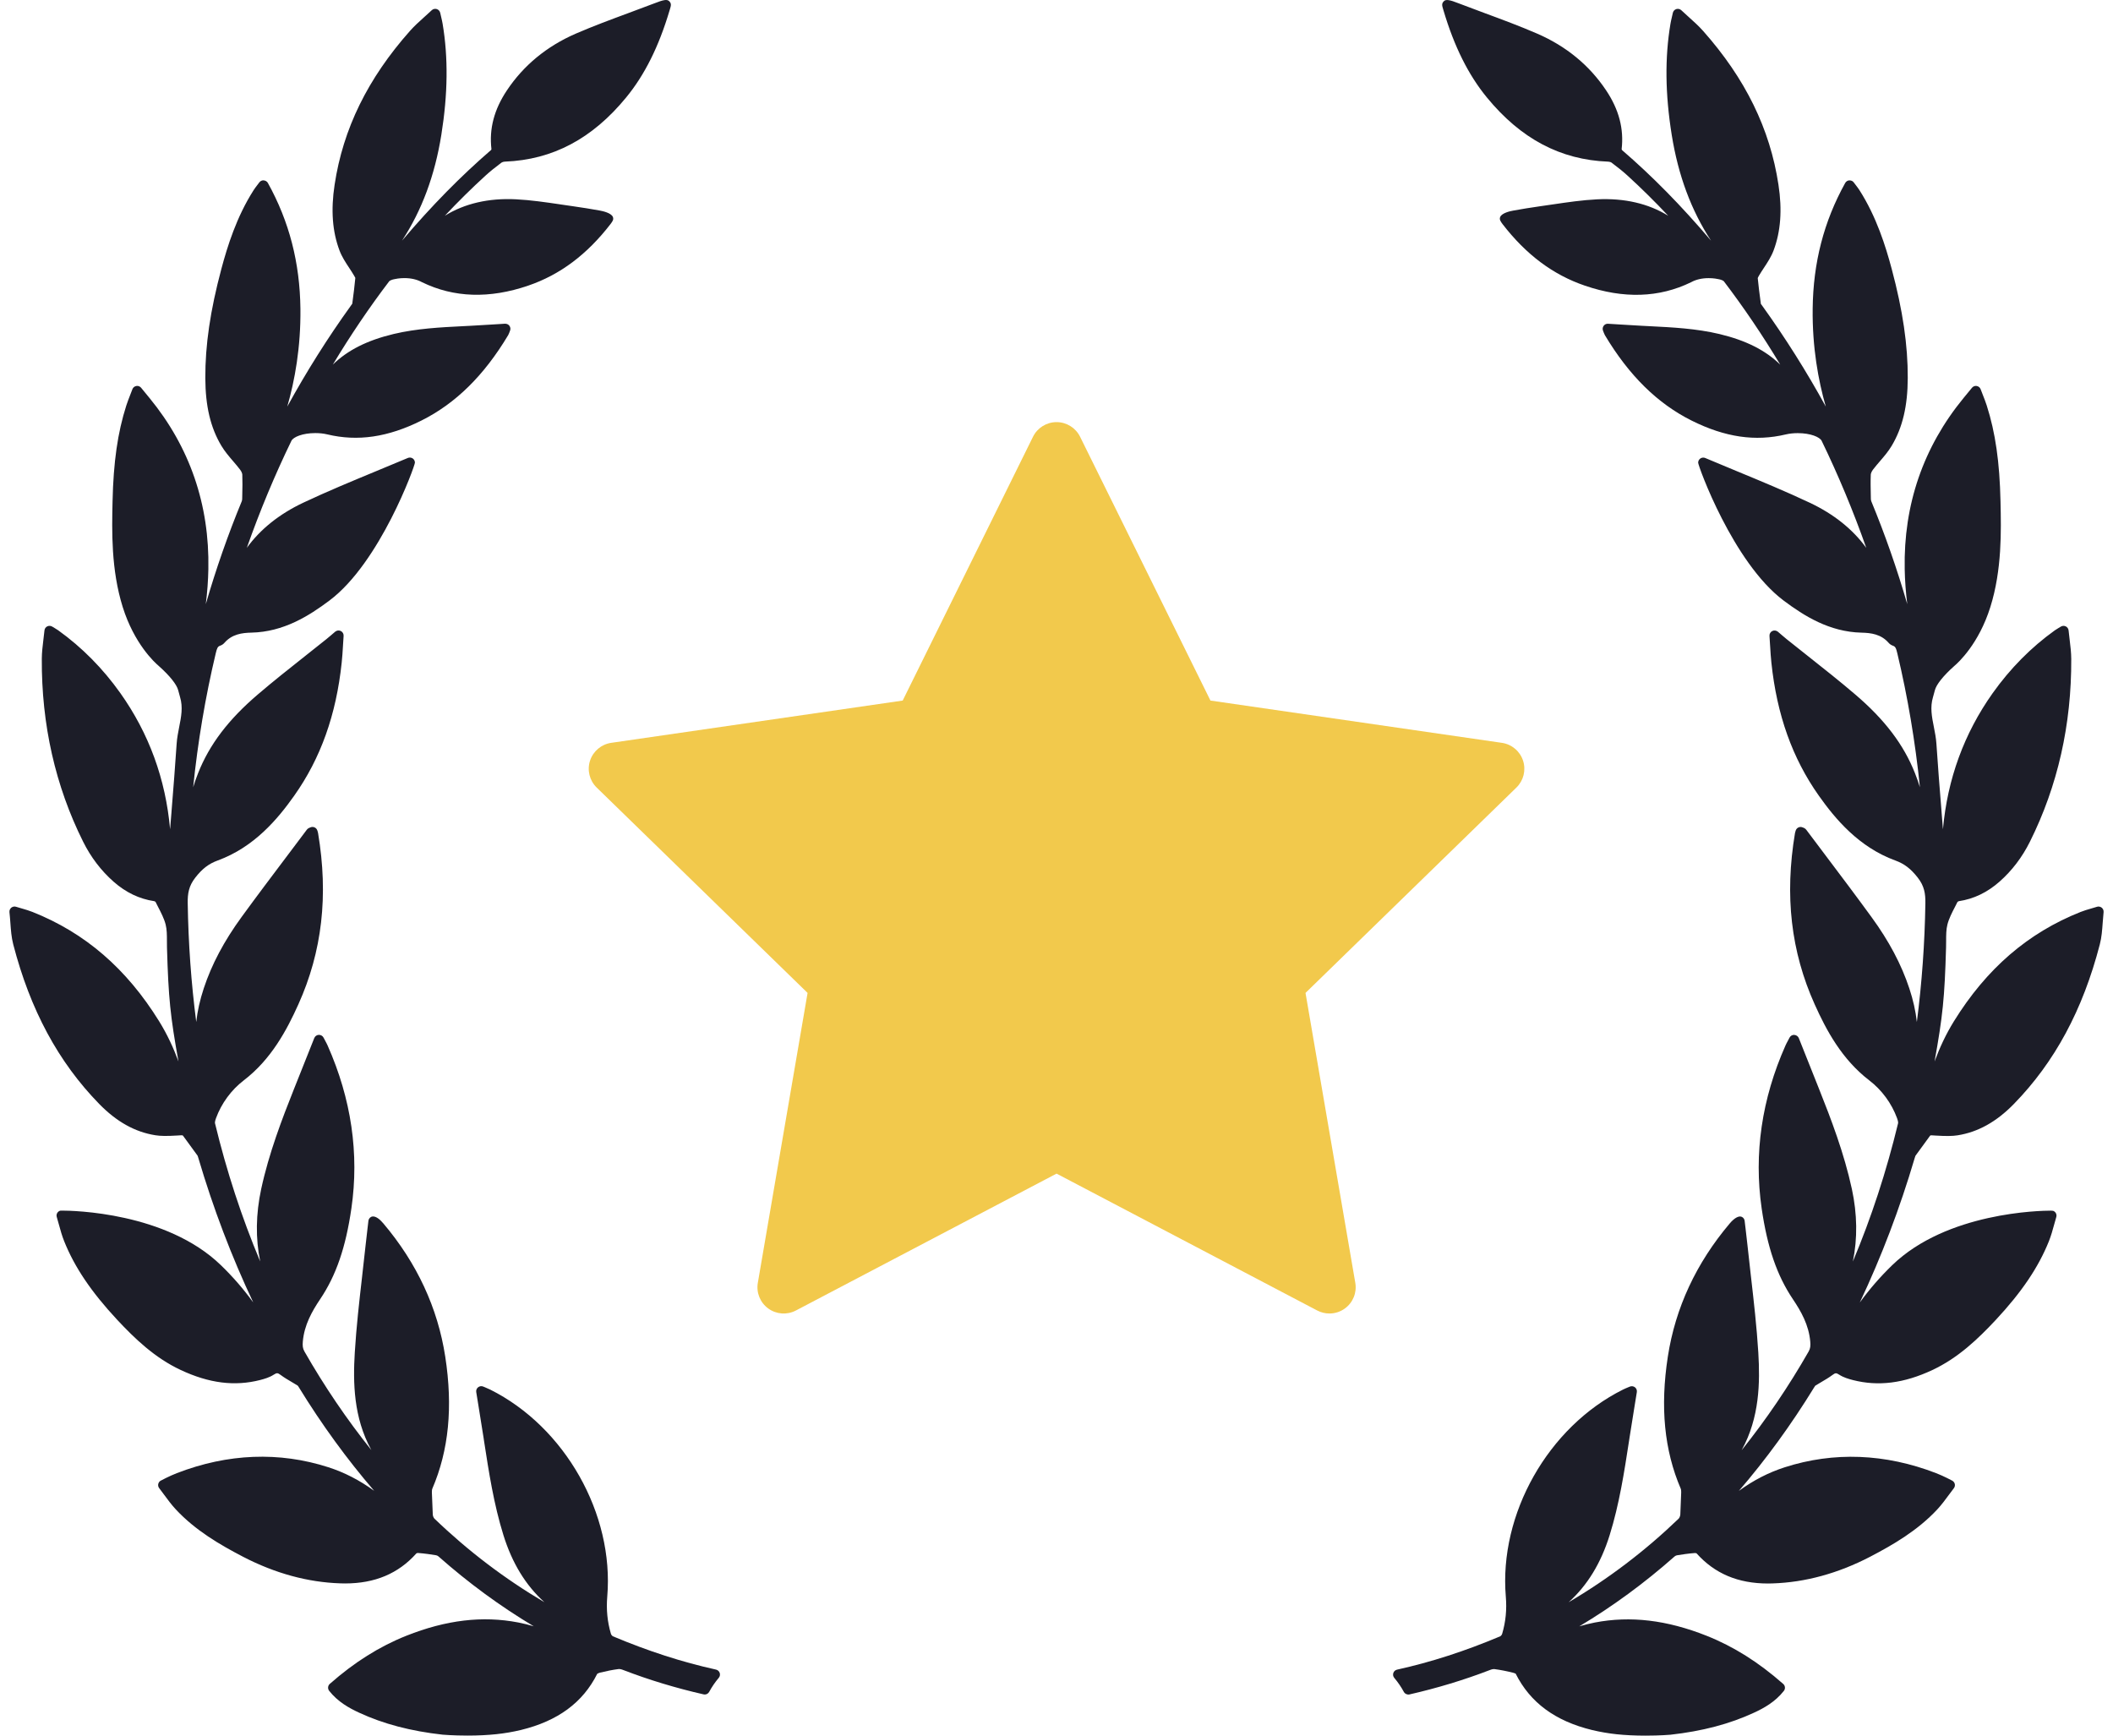 <svg width="112" height="92" viewBox="0 0 112 92" fill="none" xmlns="http://www.w3.org/2000/svg">
<path d="M69.199 52.631L80.378 41.745C80.757 41.376 80.894 40.824 80.73 40.321C80.567 39.818 80.132 39.451 79.607 39.375L64.16 37.134L57.25 23.15C57.016 22.676 56.532 22.375 56.003 22.375C55.473 22.375 54.989 22.676 54.755 23.15L47.848 37.134L32.398 39.375C31.874 39.451 31.439 39.818 31.275 40.321C31.111 40.824 31.248 41.376 31.627 41.745L42.806 52.631L40.169 68C40.079 68.521 40.294 69.048 40.722 69.359C41.15 69.67 41.718 69.711 42.187 69.465L56.003 62.209L69.82 69.465C70.023 69.572 70.245 69.624 70.467 69.624C70.755 69.624 71.042 69.535 71.284 69.359C71.713 69.049 71.928 68.521 71.838 68L69.199 52.631Z" fill="#F2C94C"/>
<path d="M111.404 48.114C111.334 48.056 111.232 48.038 111.153 48.065C111.056 48.095 110.968 48.12 110.884 48.145L110.843 48.157C110.636 48.217 110.458 48.269 110.281 48.34C107.49 49.448 105.293 51.346 103.563 54.142C103.136 54.833 102.806 55.551 102.542 56.267C102.974 53.858 103.074 52.919 103.151 50.224C103.155 50.111 103.155 49.996 103.155 49.881C103.155 49.57 103.155 49.275 103.223 49.006C103.304 48.688 103.469 48.37 103.628 48.063C103.673 47.976 103.718 47.889 103.755 47.812C103.767 47.797 103.809 47.772 103.825 47.769C104.623 47.648 105.329 47.309 105.983 46.735C106.643 46.153 107.185 45.441 107.595 44.618C109.068 41.667 109.805 38.406 109.787 34.925C109.785 34.59 109.746 34.263 109.702 33.907C109.682 33.748 109.662 33.585 109.646 33.417C109.636 33.324 109.579 33.242 109.497 33.202C109.415 33.162 109.317 33.165 109.234 33.215C109.184 33.246 109.142 33.271 109.103 33.294C109.028 33.338 108.971 33.373 108.917 33.412C107.661 34.312 106.553 35.432 105.623 36.74C104.106 38.879 103.224 41.297 102.986 43.958C102.963 43.661 102.939 43.364 102.915 43.068L102.907 42.96C102.813 41.798 102.717 40.595 102.639 39.413C102.619 39.114 102.561 38.822 102.506 38.541C102.398 37.999 102.297 37.487 102.459 36.951C102.496 36.83 102.527 36.708 102.559 36.586C102.635 36.285 103.006 35.82 103.576 35.312L103.597 35.293C103.807 35.115 104.886 34.129 105.498 32.179C106.12 30.197 106.072 28.127 106.038 26.614L106.037 26.574C105.992 24.496 105.767 22.93 105.308 21.495C105.249 21.312 105.179 21.131 105.104 20.941C105.066 20.842 105.026 20.739 104.985 20.633C104.952 20.542 104.872 20.476 104.778 20.46L104.732 20.456C104.651 20.456 104.575 20.493 104.524 20.556L104.078 21.098C101.943 23.7 100.893 26.752 100.959 30.168C100.97 30.77 101.016 31.387 101.095 32.025C100.553 30.153 99.916 28.332 99.192 26.579C99.177 26.541 99.167 26.494 99.166 26.453L99.161 26.214C99.154 25.868 99.146 25.51 99.161 25.158C99.163 25.1 99.201 24.995 99.279 24.892C99.391 24.745 99.515 24.6 99.644 24.45C99.863 24.196 100.089 23.933 100.268 23.633C100.845 22.667 101.116 21.526 101.121 20.043C101.128 18.296 100.859 16.457 100.271 14.257C99.95 13.057 99.466 11.497 98.563 10.083C98.502 9.988 98.433 9.899 98.361 9.804C98.328 9.762 98.293 9.717 98.258 9.669C98.207 9.601 98.136 9.561 98.022 9.561C97.931 9.567 97.85 9.619 97.805 9.699C96.672 11.742 96.107 13.924 96.081 16.37C96.058 18.41 96.377 20.165 96.777 21.552C95.759 19.695 94.628 17.901 93.403 16.2L93.375 16.161C93.347 16.124 93.335 16.106 93.337 16.119C93.26 15.568 93.207 15.127 93.17 14.744C93.171 14.738 93.178 14.706 93.235 14.61C93.316 14.472 93.405 14.337 93.499 14.194C93.688 13.907 93.884 13.61 94.009 13.277C94.387 12.272 94.472 11.132 94.268 9.793C93.82 6.831 92.513 4.163 90.272 1.638C90.041 1.378 89.786 1.149 89.517 0.907L89.442 0.839C89.337 0.744 89.228 0.646 89.119 0.543C89.049 0.477 88.95 0.452 88.853 0.481C88.762 0.51 88.692 0.585 88.67 0.679L88.621 0.894C88.588 1.036 88.562 1.148 88.543 1.261C88.241 3.059 88.263 4.985 88.61 7.15C88.955 9.297 89.641 11.148 90.694 12.757C89.115 10.898 87.579 9.337 85.974 7.954C85.966 7.944 85.956 7.916 85.955 7.908C86.08 6.829 85.814 5.811 85.139 4.799C84.254 3.468 83.023 2.453 81.482 1.784C80.56 1.384 79.604 1.03 78.668 0.684C78.22 0.518 77.772 0.352 77.31 0.174C76.846 -0.01 76.648 -0.043 76.54 0.057C76.402 0.186 76.435 0.296 76.496 0.496L76.515 0.561C77.081 2.465 77.831 3.97 78.81 5.163C80.608 7.356 82.71 8.47 85.233 8.568C85.322 8.573 85.392 8.598 85.42 8.62C85.776 8.886 86.037 9.098 86.268 9.309C87 9.977 87.72 10.688 88.424 11.437C87.376 10.787 86.096 10.493 84.653 10.566C83.864 10.605 83.081 10.721 82.323 10.833L82.294 10.837C82.07 10.87 81.847 10.903 81.625 10.934C81.138 11 80.647 11.086 80.214 11.162C80.038 11.193 79.619 11.288 79.522 11.492C79.489 11.561 79.492 11.637 79.53 11.706C79.563 11.767 79.6 11.823 79.64 11.875C80.891 13.497 82.318 14.565 84.003 15.14C86.058 15.845 87.944 15.787 89.64 14.958C89.899 14.815 90.212 14.743 90.569 14.743C90.839 14.743 91.041 14.785 91.108 14.801C91.209 14.817 91.345 14.873 91.373 14.91C92.427 16.295 93.428 17.774 94.362 19.328C93.573 18.561 92.543 18.043 91.14 17.706C89.911 17.414 88.654 17.351 87.439 17.29L87.032 17.269C86.65 17.25 86.269 17.226 85.877 17.201L85.218 17.16C85.133 17.16 85.052 17.201 85.003 17.27C84.948 17.343 84.935 17.439 84.967 17.525C84.994 17.597 85.042 17.723 85.067 17.765C86.348 19.907 87.853 21.389 89.667 22.295C91.441 23.18 93.043 23.413 94.659 23.027C94.846 22.983 95.063 22.959 95.287 22.959C95.974 22.959 96.454 23.168 96.555 23.362C97.444 25.195 98.237 27.099 98.922 29.041C98.204 28.052 97.2 27.249 95.929 26.649C94.666 26.053 93.352 25.509 92.058 24.974C91.503 24.744 90.945 24.514 90.389 24.278C90.306 24.242 90.209 24.249 90.132 24.3C90.056 24.351 90.011 24.434 90.011 24.525C90.011 24.698 91.855 29.812 94.534 31.828C95.627 32.65 96.973 33.496 98.671 33.535C99.179 33.546 99.704 33.617 100.101 34.068C100.161 34.139 100.242 34.195 100.329 34.225C100.465 34.27 100.502 34.352 100.569 34.635C101.119 36.941 101.519 39.317 101.766 41.73C101.691 41.486 101.605 41.238 101.505 40.988C100.906 39.469 99.897 38.14 98.33 36.805C97.522 36.114 96.676 35.445 95.858 34.798L95.819 34.767C95.447 34.472 95.075 34.178 94.704 33.881C94.628 33.82 94.553 33.756 94.467 33.682L94.236 33.484C94.155 33.416 94.034 33.402 93.939 33.449C93.842 33.498 93.784 33.6 93.792 33.709C93.803 33.872 93.812 34.026 93.821 34.174L93.826 34.243C93.844 34.548 93.861 34.836 93.892 35.12C94.182 37.886 95.005 40.195 96.409 42.179C97.278 43.406 98.524 44.905 100.468 45.614C100.941 45.787 101.284 46.05 101.651 46.521C101.998 46.963 102.062 47.366 102.055 47.873C102.022 49.999 101.87 52.108 101.603 54.173C101.54 53.599 101.408 53.007 101.204 52.392C100.783 51.119 100.127 49.882 99.198 48.609C98.396 47.507 97.562 46.4 96.755 45.33L96.701 45.258C96.382 44.835 96.062 44.41 95.751 43.995C95.692 43.91 95.608 43.879 95.559 43.862C95.49 43.829 95.408 43.825 95.335 43.856C95.263 43.887 95.208 43.947 95.183 44.021L95.174 44.05C95.161 44.089 95.15 44.123 95.144 44.158C94.588 47.473 94.929 50.442 96.188 53.238C96.802 54.605 97.627 56.152 99.08 57.266C99.744 57.774 100.268 58.487 100.555 59.273C100.616 59.443 100.614 59.516 100.607 59.544C99.992 62.09 99.189 64.545 98.212 66.868C98.463 65.644 98.446 64.357 98.159 63.025C97.751 61.136 97.051 59.305 96.426 57.738L96.239 57.268C95.945 56.534 95.651 55.793 95.346 55.026C95.307 54.928 95.214 54.861 95.09 54.855C94.992 54.855 94.902 54.911 94.855 55.001L94.757 55.186C94.713 55.267 94.673 55.342 94.639 55.42C93.382 58.253 92.957 61.157 93.377 64.052C93.678 66.123 94.187 67.605 95.028 68.859C95.464 69.507 95.878 70.229 95.953 71.117C95.971 71.327 95.962 71.472 95.868 71.637C94.807 73.493 93.618 75.245 92.315 76.872C92.32 76.864 92.325 76.855 92.329 76.846C93.267 75.135 93.295 73.284 93.2 71.7C93.117 70.341 92.961 68.985 92.811 67.674L92.802 67.598C92.742 67.073 92.682 66.548 92.627 66.022C92.595 65.723 92.56 65.425 92.524 65.123L92.475 64.713C92.465 64.622 92.41 64.544 92.33 64.504C92.182 64.427 91.942 64.546 91.684 64.852C89.906 66.953 88.802 69.327 88.404 71.909C87.991 74.585 88.215 76.876 89.089 78.912C89.113 78.966 89.112 79.077 89.112 79.114L89.065 80.285C89.058 80.369 89.013 80.464 88.977 80.499C87.201 82.208 85.246 83.693 83.148 84.928C84.141 84.032 84.855 82.862 85.318 81.38C85.831 79.737 86.094 78.026 86.349 76.368L86.371 76.221C86.462 75.638 86.556 75.057 86.652 74.462L86.761 73.791C86.777 73.693 86.738 73.595 86.662 73.536C86.587 73.476 86.478 73.462 86.391 73.499L86.296 73.538C86.195 73.58 86.106 73.617 86.023 73.659C82.058 75.638 79.447 80.253 79.816 84.632C79.874 85.318 79.811 85.962 79.623 86.6C79.606 86.658 79.55 86.721 79.527 86.732C77.643 87.525 75.852 88.104 74.05 88.502C73.958 88.523 73.884 88.589 73.854 88.678C73.824 88.768 73.842 88.866 73.904 88.939C74.1 89.171 74.27 89.42 74.411 89.681C74.468 89.788 74.605 89.843 74.708 89.816C76.176 89.481 77.606 89.048 78.959 88.527C79.068 88.483 79.152 88.463 79.23 88.475C79.531 88.515 79.849 88.577 80.202 88.665C80.275 88.682 80.335 88.716 80.337 88.713C81.108 90.249 82.433 91.227 84.39 91.703C84.816 91.805 85.255 91.88 85.695 91.927C86.156 91.975 86.669 92 87.222 92C87.987 92 88.532 91.953 88.539 91.952C90.235 91.763 91.683 91.381 92.966 90.786C93.493 90.543 94.093 90.214 94.554 89.628C94.642 89.516 94.627 89.354 94.52 89.26C93.217 88.111 91.89 87.276 90.463 86.708C88.349 85.869 86.423 85.641 84.535 86.004C84.253 86.059 83.978 86.128 83.71 86.207C85.476 85.153 87.166 83.913 88.763 82.501C88.794 82.474 88.844 82.449 88.883 82.442C89.145 82.399 89.492 82.345 89.847 82.32C89.879 82.32 89.921 82.336 89.926 82.337C90.888 83.413 92.127 83.936 93.715 83.936C93.796 83.936 93.877 83.934 93.959 83.931C95.685 83.876 97.42 83.402 99.118 82.522C100.351 81.879 101.637 81.131 102.68 80.015C102.911 79.766 103.118 79.486 103.3 79.238L103.318 79.214C103.398 79.105 103.48 78.995 103.564 78.886C103.609 78.827 103.629 78.752 103.617 78.676C103.604 78.602 103.561 78.537 103.489 78.49C103.47 78.48 103.029 78.243 102.626 78.087C99.926 77.045 97.201 76.939 94.601 77.775C93.75 78.049 92.949 78.459 92.169 79.026C93.612 77.351 94.947 75.515 96.16 73.539C96.173 73.519 96.207 73.462 96.218 73.452C96.324 73.384 96.433 73.32 96.541 73.257C96.735 73.144 96.936 73.026 97.125 72.886C97.284 72.767 97.329 72.764 97.489 72.868C97.717 73.015 97.981 73.092 98.212 73.152C99.562 73.497 100.922 73.325 102.426 72.62C103.801 71.976 104.857 70.959 105.795 69.955C107.159 68.492 108.05 67.171 108.6 65.799C108.715 65.511 108.798 65.214 108.883 64.902C108.919 64.772 108.955 64.641 108.993 64.513C109.035 64.375 108.962 64.229 108.825 64.181L108.713 64.172C108.156 64.172 103.195 64.254 100.293 67.066C99.662 67.678 99.096 68.329 98.579 69.041C99.727 66.612 100.701 64.053 101.485 61.396L101.497 61.357C101.506 61.325 101.521 61.275 101.53 61.262L102.289 60.221C102.317 60.179 102.321 60.179 102.365 60.179C102.385 60.179 102.407 60.181 102.431 60.182L102.594 60.192C103.158 60.227 103.491 60.222 103.764 60.179C104.845 60.008 105.82 59.465 106.746 58.517C108.911 56.299 110.401 53.532 111.301 50.058C111.398 49.686 111.425 49.31 111.454 48.911C111.467 48.731 111.481 48.545 111.501 48.352C111.51 48.26 111.474 48.172 111.404 48.114Z" fill="#1C1D28"/>
<path d="M37.952 88.499C36.152 88.102 34.361 87.523 32.477 86.73C32.454 86.719 32.398 86.656 32.381 86.599C32.193 85.96 32.13 85.316 32.188 84.63C32.557 80.25 29.946 75.636 25.982 73.657C25.897 73.615 25.809 73.578 25.708 73.536L25.614 73.497C25.525 73.459 25.416 73.475 25.344 73.533C25.266 73.593 25.227 73.691 25.243 73.789L25.352 74.46C25.448 75.055 25.542 75.636 25.633 76.218L25.655 76.37C25.91 78.024 26.173 79.735 26.686 81.378C27.149 82.86 27.863 84.03 28.855 84.927C26.758 83.691 24.803 82.206 23.028 80.498C22.99 80.462 22.946 80.367 22.94 80.289L22.892 79.117C22.892 79.075 22.891 78.964 22.915 78.91C23.789 76.874 24.013 74.584 23.6 71.907C23.202 69.325 22.098 66.951 20.32 64.85C20.112 64.604 19.928 64.48 19.774 64.48C19.737 64.48 19.703 64.487 19.676 64.501C19.594 64.542 19.539 64.621 19.528 64.711L19.48 65.12C19.444 65.424 19.409 65.722 19.377 66.02C19.322 66.546 19.262 67.071 19.201 67.596L19.193 67.672C19.043 68.984 18.887 70.34 18.805 71.698C18.709 73.282 18.737 75.132 19.674 76.844C19.68 76.853 19.684 76.862 19.689 76.87C18.386 75.243 17.197 73.491 16.136 71.635C16.042 71.47 16.034 71.325 16.051 71.115C16.127 70.227 16.54 69.505 16.975 68.857C17.817 67.603 18.326 66.121 18.626 64.051C19.047 61.156 18.622 58.252 17.365 55.418C17.331 55.34 17.29 55.265 17.247 55.184L17.149 54.999C17.102 54.909 17.002 54.849 16.896 54.854C16.79 54.859 16.697 54.926 16.658 55.024C16.353 55.792 16.058 56.532 15.765 57.267L15.578 57.736C14.953 59.304 14.252 61.134 13.845 63.023C13.558 64.356 13.54 65.642 13.792 66.866C12.815 64.543 12.012 62.088 11.397 59.543C11.39 59.514 11.388 59.441 11.449 59.272C11.736 58.485 12.26 57.772 12.924 57.264C14.377 56.15 15.201 54.603 15.816 53.236C17.075 50.44 17.416 47.471 16.859 44.156C16.854 44.121 16.843 44.087 16.831 44.05L16.82 44.02C16.796 43.945 16.741 43.885 16.668 43.854C16.597 43.824 16.508 43.83 16.452 43.857C16.396 43.877 16.312 43.908 16.257 43.988C15.942 44.409 15.623 44.833 15.303 45.257L15.249 45.328C14.442 46.398 13.608 47.505 12.806 48.606C11.877 49.88 11.221 51.117 10.8 52.39C10.597 53.005 10.464 53.597 10.402 54.172C10.134 52.106 9.983 49.998 9.95 47.871C9.942 47.364 10.006 46.961 10.353 46.519C10.72 46.048 11.063 45.785 11.537 45.612C13.48 44.903 14.727 43.404 15.595 42.177C16.999 40.193 17.822 37.884 18.112 35.119C18.143 34.834 18.161 34.546 18.179 34.242L18.183 34.172C18.192 34.024 18.201 33.87 18.213 33.706C18.22 33.598 18.162 33.496 18.065 33.447C17.971 33.4 17.85 33.414 17.768 33.483L17.538 33.68C17.451 33.754 17.377 33.818 17.3 33.879C16.929 34.176 16.558 34.471 16.185 34.765L16.146 34.796C15.328 35.443 14.483 36.112 13.675 36.803C12.108 38.138 11.099 39.467 10.499 40.986C10.4 41.236 10.313 41.484 10.239 41.729C10.485 39.316 10.886 36.939 11.435 34.633C11.502 34.351 11.539 34.268 11.676 34.223C11.763 34.194 11.843 34.138 11.902 34.068C12.3 33.615 12.825 33.544 13.334 33.533C15.031 33.494 16.377 32.648 17.47 31.826C20.149 29.81 21.993 24.696 21.993 24.523C21.993 24.432 21.948 24.348 21.872 24.297C21.797 24.248 21.695 24.241 21.618 24.275C21.06 24.511 20.502 24.742 19.924 24.98C18.652 25.507 17.338 26.051 16.075 26.646C14.805 27.247 13.8 28.05 13.083 29.039C13.767 27.097 14.56 25.193 15.448 23.363C15.55 23.166 16.03 22.956 16.718 22.956C16.941 22.956 17.158 22.98 17.345 23.025C18.961 23.412 20.563 23.177 22.337 22.292C24.151 21.386 25.656 19.905 26.938 17.762C26.963 17.721 27.011 17.594 27.037 17.523C27.069 17.437 27.056 17.341 27.002 17.269C26.952 17.2 26.872 17.159 26.77 17.159C26.769 17.159 26.769 17.159 26.768 17.159L26.127 17.199C25.735 17.224 25.354 17.248 24.972 17.267L24.565 17.288C23.35 17.349 22.093 17.412 20.863 17.704C19.461 18.041 18.431 18.558 17.642 19.326C18.576 17.772 19.577 16.293 20.631 14.908C20.659 14.871 20.795 14.815 20.907 14.797C20.963 14.784 21.165 14.741 21.434 14.741C21.792 14.741 22.104 14.814 22.37 14.959C24.054 15.782 25.946 15.843 28 15.139C29.685 14.563 31.112 13.495 32.363 11.874C32.404 11.822 32.44 11.765 32.474 11.705C32.512 11.636 32.514 11.56 32.481 11.49C32.384 11.287 31.965 11.192 31.789 11.16C31.356 11.085 30.865 10.998 30.379 10.933C30.156 10.902 29.933 10.869 29.709 10.836L29.681 10.831C28.923 10.72 28.139 10.604 27.35 10.564C25.908 10.491 24.627 10.785 23.579 11.436C24.284 10.686 25.004 9.975 25.735 9.308C25.966 9.097 26.228 8.885 26.584 8.618C26.612 8.597 26.682 8.572 26.768 8.567C29.294 8.468 31.396 7.354 33.193 5.162C34.172 3.969 34.923 2.463 35.488 0.56L35.508 0.495C35.568 0.295 35.602 0.185 35.463 0.056C35.356 -0.044 35.167 -0.014 34.677 0.18C34.232 0.351 33.784 0.516 33.324 0.687C32.4 1.029 31.444 1.383 30.522 1.782C28.98 2.452 27.75 3.466 26.864 4.797C26.19 5.81 25.923 6.828 26.049 7.903C26.048 7.915 26.037 7.943 26.035 7.946C24.427 9.334 22.889 10.896 21.309 12.756C22.362 11.148 23.049 9.296 23.393 7.149C23.74 4.985 23.762 3.058 23.461 1.26C23.442 1.147 23.416 1.035 23.383 0.894L23.333 0.677C23.311 0.584 23.241 0.508 23.149 0.48C23.057 0.452 22.954 0.476 22.885 0.542C22.775 0.645 22.667 0.743 22.561 0.838L22.487 0.905C22.217 1.148 21.962 1.378 21.732 1.637C19.491 4.162 18.183 6.83 17.736 9.792C17.532 11.131 17.616 12.271 17.995 13.276C18.12 13.609 18.315 13.906 18.51 14.201C18.599 14.336 18.688 14.472 18.769 14.611C18.829 14.71 18.834 14.736 18.834 14.731C18.797 15.127 18.744 15.569 18.672 16.099C18.669 16.105 18.659 16.121 18.627 16.163L18.601 16.199C17.375 17.901 16.245 19.695 15.227 21.552C15.627 20.165 15.946 18.409 15.924 16.369C15.896 13.923 15.332 11.741 14.199 9.698C14.154 9.618 14.073 9.567 13.959 9.559C13.876 9.559 13.797 9.6 13.745 9.669C13.711 9.717 13.676 9.761 13.643 9.803C13.57 9.898 13.502 9.987 13.441 10.083C12.538 11.497 12.054 13.056 11.733 14.256C11.145 16.458 10.875 18.296 10.883 20.042C10.888 21.526 11.158 22.666 11.735 23.631C11.915 23.932 12.141 24.195 12.368 24.459C12.488 24.6 12.612 24.744 12.724 24.892C12.803 24.995 12.841 25.099 12.843 25.158C12.857 25.51 12.85 25.867 12.842 26.213L12.837 26.452C12.836 26.493 12.827 26.541 12.812 26.577C12.088 28.33 11.451 30.152 10.908 32.024C10.988 31.387 11.033 30.77 11.044 30.168C11.11 26.751 10.061 23.7 7.925 21.097L7.48 20.555C7.429 20.492 7.352 20.456 7.271 20.456L7.227 20.46C7.131 20.476 7.051 20.541 7.018 20.631C6.978 20.739 6.938 20.841 6.899 20.94C6.825 21.131 6.754 21.311 6.695 21.495C6.236 22.929 6.012 24.495 5.966 26.573L5.965 26.614C5.931 28.125 5.884 30.196 6.505 32.178C7.117 34.129 8.196 35.114 8.405 35.291L8.428 35.312C8.997 35.819 9.368 36.284 9.445 36.585C9.476 36.707 9.507 36.829 9.544 36.95C9.706 37.486 9.605 37.998 9.495 38.55C9.441 38.829 9.384 39.117 9.364 39.412C9.286 40.594 9.189 41.797 9.096 42.959L9.088 43.067C9.064 43.364 9.04 43.66 9.016 43.957C8.779 41.296 7.897 38.878 6.379 36.739C5.45 35.431 4.342 34.311 3.086 33.411C3.032 33.372 2.975 33.337 2.898 33.292C2.861 33.271 2.818 33.245 2.766 33.213C2.688 33.166 2.587 33.161 2.506 33.201C2.423 33.241 2.366 33.323 2.357 33.416C2.34 33.584 2.32 33.747 2.299 33.916C2.257 34.262 2.217 34.589 2.216 34.925C2.197 38.405 2.934 41.666 4.407 44.617C4.817 45.44 5.36 46.152 6.019 46.734C6.673 47.308 7.379 47.647 8.176 47.768C8.193 47.771 8.235 47.797 8.242 47.802C8.285 47.888 8.329 47.975 8.374 48.062C8.533 48.369 8.698 48.687 8.78 49.005C8.848 49.274 8.848 49.569 8.848 49.88C8.848 49.995 8.848 50.11 8.851 50.223C8.928 52.919 9.028 53.858 9.46 56.266C9.197 55.55 8.866 54.832 8.439 54.141C6.709 51.345 4.512 49.447 1.722 48.339C1.544 48.268 1.366 48.216 1.16 48.156L1.119 48.144C1.035 48.12 0.946 48.093 0.851 48.065C0.766 48.036 0.668 48.056 0.598 48.113C0.529 48.171 0.492 48.259 0.501 48.351C0.522 48.542 0.536 48.728 0.549 48.909C0.578 49.307 0.605 49.683 0.701 50.055C1.602 53.529 3.092 56.296 5.257 58.514C6.182 59.462 7.158 60.006 8.239 60.176C8.511 60.219 8.845 60.224 9.409 60.189L9.571 60.179C9.596 60.178 9.618 60.177 9.638 60.177C9.682 60.177 9.686 60.177 9.717 60.222L10.473 61.259C10.482 61.273 10.496 61.322 10.506 61.356L10.517 61.393C11.302 64.05 12.275 66.609 13.423 69.038C12.907 68.326 12.341 67.675 11.71 67.064C8.808 64.251 3.846 64.17 3.29 64.17L3.221 64.17L3.177 64.178C3.041 64.227 2.967 64.372 3.009 64.509C3.048 64.638 3.084 64.769 3.126 64.923C3.205 65.211 3.287 65.508 3.403 65.796C3.952 67.169 4.844 68.489 6.208 69.953C7.145 70.956 8.202 71.974 9.576 72.617C11.081 73.323 12.44 73.495 13.791 73.149C14.021 73.089 14.285 73.013 14.512 72.865C14.674 72.762 14.719 72.765 14.878 72.883C15.066 73.023 15.267 73.141 15.462 73.255C15.569 73.318 15.678 73.382 15.779 73.446C15.795 73.459 15.83 73.516 15.842 73.537C17.055 75.512 18.391 77.348 19.833 79.023C19.053 78.456 18.252 78.046 17.401 77.772C14.801 76.936 12.076 77.042 9.377 78.085C8.974 78.241 8.533 78.477 8.503 78.493C8.441 78.534 8.399 78.6 8.385 78.675C8.374 78.749 8.393 78.825 8.438 78.882C8.522 78.992 8.604 79.102 8.684 79.211L8.702 79.235C8.884 79.483 9.091 79.763 9.322 80.012C10.365 81.128 11.651 81.877 12.885 82.519C14.582 83.399 16.317 83.873 18.044 83.928C18.125 83.931 18.206 83.933 18.287 83.933C19.875 83.933 21.114 83.41 22.07 82.341C22.081 82.333 22.123 82.317 22.146 82.317C22.511 82.343 22.858 82.396 23.117 82.439C23.158 82.446 23.208 82.47 23.24 82.499C24.836 83.91 26.526 85.149 28.292 86.204C28.024 86.125 27.749 86.056 27.467 86.001C25.579 85.638 23.654 85.865 21.539 86.705C20.112 87.273 18.785 88.108 17.482 89.256C17.375 89.35 17.36 89.512 17.448 89.625C17.909 90.211 18.509 90.539 19.035 90.783C20.319 91.378 21.767 91.76 23.465 91.949C23.47 91.949 24.016 91.997 24.781 91.997C25.333 91.997 25.847 91.972 26.307 91.923C26.747 91.877 27.186 91.802 27.612 91.7C29.569 91.224 30.895 90.245 31.654 88.727C31.668 88.713 31.726 88.68 31.8 88.661C32.153 88.574 32.471 88.512 32.773 88.472C32.844 88.46 32.933 88.48 33.045 88.525C34.396 89.045 35.826 89.478 37.292 89.812C37.312 89.817 37.334 89.82 37.355 89.82C37.454 89.82 37.544 89.765 37.592 89.677C37.732 89.417 37.903 89.167 38.099 88.935C38.16 88.862 38.179 88.765 38.148 88.675C38.119 88.588 38.046 88.521 37.952 88.499Z" fill="#1C1D28"/>
</svg>
